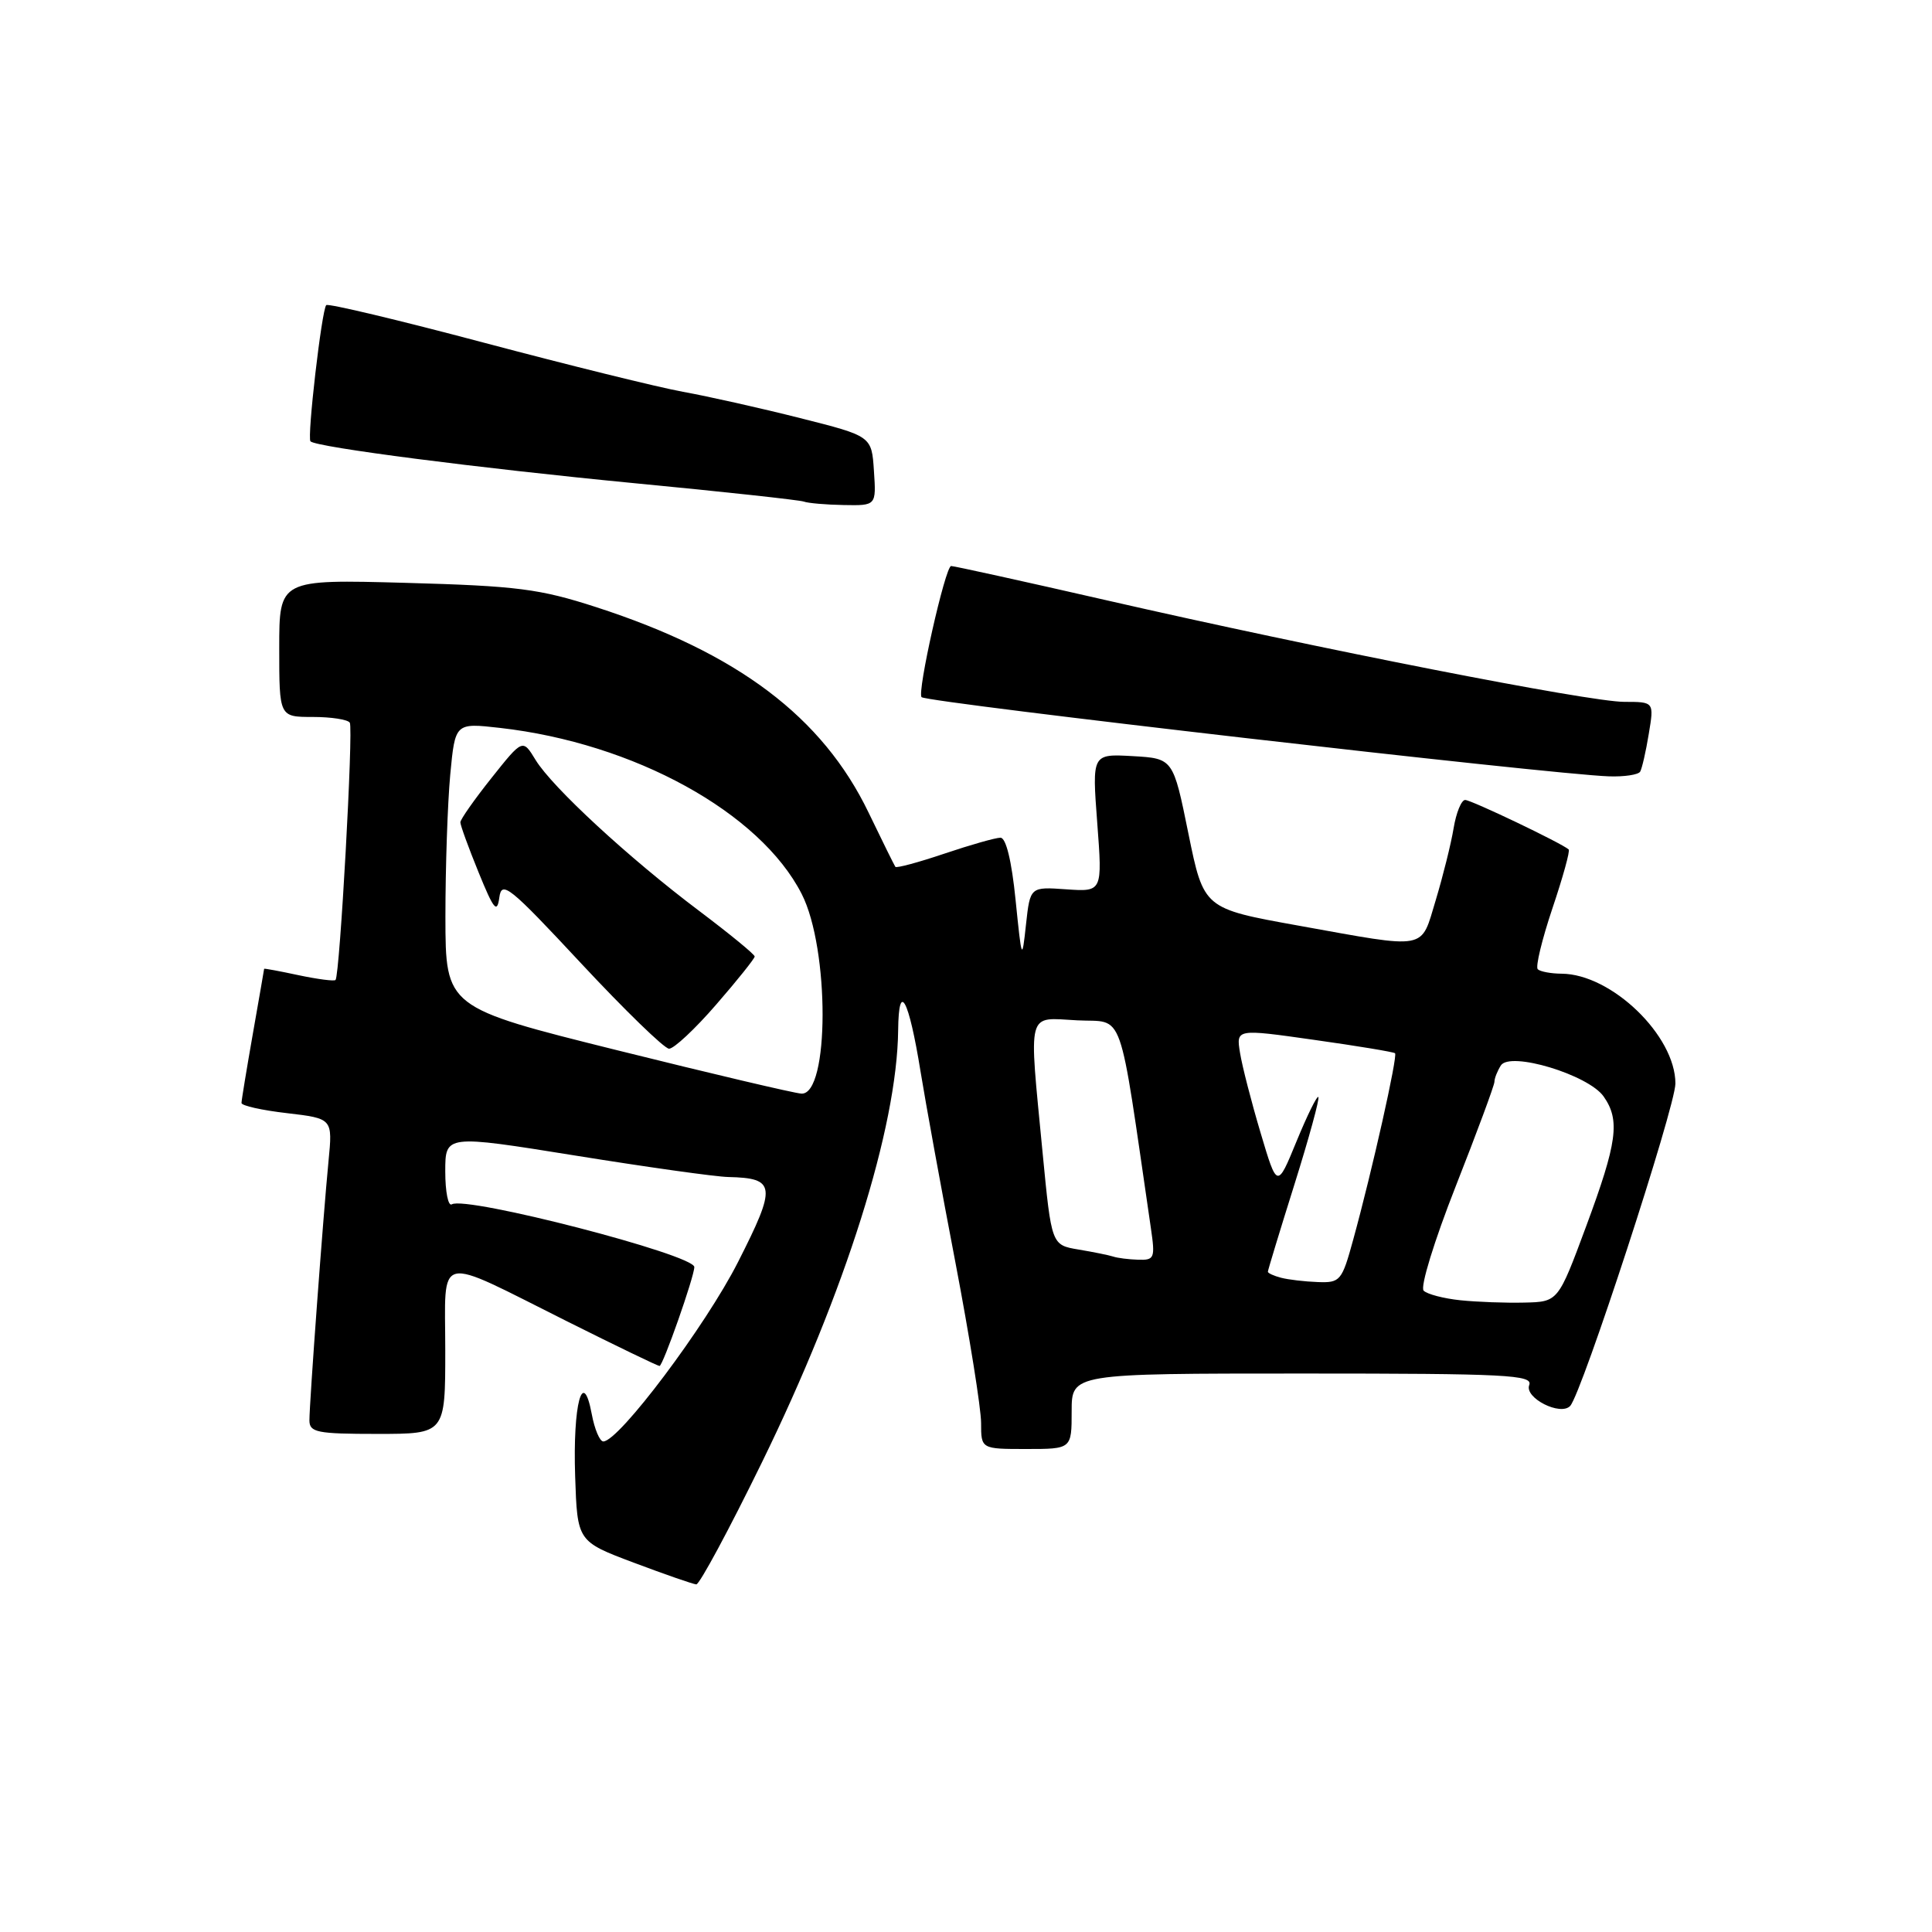 <?xml version="1.0" encoding="UTF-8" standalone="no"?>
<!DOCTYPE svg PUBLIC "-//W3C//DTD SVG 1.1//EN" "http://www.w3.org/Graphics/SVG/1.1/DTD/svg11.dtd" >
<svg xmlns="http://www.w3.org/2000/svg" xmlns:xlink="http://www.w3.org/1999/xlink" version="1.1" viewBox="0 0 256 256">
 <g >
 <path fill="currentColor"
d=" M 100.97 193.75 C 112.01 171.18 118.87 149.41 119.01 136.50 C 119.08 129.84 120.42 132.33 121.98 142.00 C 122.65 146.12 124.72 157.51 126.60 167.30 C 128.47 177.09 130.00 186.65 130.00 188.55 C 130.00 192.00 130.00 192.00 136.00 192.00 C 142.00 192.00 142.00 192.00 142.00 187.00 C 142.00 182.00 142.00 182.00 172.61 182.00 C 199.69 182.00 203.15 182.18 202.63 183.53 C 201.97 185.23 206.78 187.67 208.06 186.29 C 209.61 184.61 222.00 146.66 222.00 143.57 C 222.00 137.23 213.53 129.06 206.92 129.02 C 205.50 129.01 204.08 128.74 203.76 128.43 C 203.44 128.11 204.32 124.49 205.70 120.37 C 207.09 116.25 208.06 112.74 207.86 112.56 C 206.94 111.73 194.95 106.00 194.14 106.00 C 193.64 106.00 192.95 107.69 192.61 109.75 C 192.27 111.81 191.20 116.09 190.25 119.25 C 188.20 125.99 189.41 125.77 172.00 122.64 C 159.50 120.39 159.50 120.39 157.47 110.45 C 155.45 100.50 155.45 100.50 150.08 100.19 C 144.70 99.89 144.70 99.89 145.39 109.03 C 146.08 118.17 146.08 118.17 141.29 117.84 C 136.50 117.50 136.50 117.50 135.95 122.50 C 135.42 127.39 135.39 127.31 134.57 119.25 C 134.05 114.06 133.30 111.00 132.57 111.00 C 131.92 111.00 128.58 111.95 125.14 113.11 C 121.70 114.27 118.77 115.06 118.64 114.86 C 118.50 114.66 116.90 111.43 115.09 107.67 C 108.98 94.99 97.74 86.52 79.00 80.45 C 71.49 78.02 68.54 77.64 53.75 77.23 C 37.00 76.77 37.00 76.77 37.00 85.88 C 37.00 95.00 37.00 95.00 41.44 95.00 C 43.88 95.00 46.09 95.34 46.35 95.76 C 46.84 96.54 45.03 129.24 44.46 129.85 C 44.29 130.04 42.08 129.75 39.57 129.22 C 37.06 128.68 35.00 128.30 35.00 128.37 C 35.00 128.44 34.32 132.32 33.50 137.00 C 32.68 141.68 32.00 145.79 32.00 146.15 C 32.00 146.51 34.72 147.12 38.04 147.50 C 44.08 148.21 44.08 148.21 43.53 153.85 C 42.82 161.14 41.00 185.86 41.00 188.20 C 41.00 189.80 42.00 190.00 50.00 190.00 C 59.00 190.00 59.00 190.00 59.00 178.93 C 59.00 165.85 57.41 166.22 75.23 175.13 C 81.69 178.36 87.16 181.00 87.39 181.00 C 87.84 181.00 92.00 169.15 92.00 167.89 C 92.00 166.25 61.74 158.43 59.87 159.58 C 59.39 159.88 59.00 157.92 59.00 155.23 C 59.00 150.35 59.00 150.35 76.25 153.12 C 85.74 154.65 94.85 155.93 96.50 155.96 C 102.81 156.11 102.93 157.11 97.79 167.23 C 93.51 175.68 82.00 191.00 79.94 191.00 C 79.47 191.00 78.78 189.37 78.41 187.37 C 77.23 181.07 75.89 186.08 76.21 195.61 C 76.50 204.25 76.50 204.25 84.00 207.07 C 88.12 208.62 91.84 209.91 92.26 209.94 C 92.68 209.97 96.60 202.69 100.97 193.75 Z  M 217.33 102.25 C 217.57 101.84 218.09 99.59 218.47 97.25 C 219.18 93.00 219.18 93.00 215.23 93.00 C 210.58 93.00 174.77 85.98 146.62 79.54 C 135.69 77.04 126.42 75.00 126.03 75.00 C 125.26 75.00 121.47 91.85 122.12 92.38 C 123.01 93.11 205.45 102.61 213.19 102.87 C 215.22 102.94 217.08 102.66 217.33 102.25 Z  M 115.80 62.39 C 115.50 57.79 115.50 57.79 106.02 55.40 C 100.81 54.08 93.83 52.52 90.52 51.92 C 87.21 51.32 75.32 48.38 64.09 45.40 C 52.87 42.42 43.48 40.18 43.23 40.43 C 42.63 41.03 40.67 58.00 41.14 58.48 C 41.92 59.26 63.41 62.03 84.00 64.02 C 95.83 65.15 105.95 66.26 106.50 66.46 C 107.05 66.67 109.44 66.88 111.80 66.92 C 116.11 67.00 116.11 67.00 115.80 62.39 Z  M 193.50 172.29 C 191.30 172.06 189.11 171.49 188.64 171.02 C 188.16 170.55 190.04 164.43 192.89 157.19 C 195.70 150.05 198.01 143.82 198.02 143.35 C 198.02 142.88 198.41 141.91 198.87 141.18 C 200.08 139.27 210.47 142.41 212.49 145.29 C 214.70 148.44 214.30 151.36 210.17 162.50 C 206.46 172.50 206.46 172.50 201.98 172.60 C 199.52 172.66 195.70 172.52 193.50 172.29 Z  M 169.75 169.31 C 168.79 169.06 168.00 168.70 168.00 168.51 C 168.00 168.32 169.58 163.11 171.52 156.94 C 173.46 150.76 174.88 145.55 174.69 145.36 C 174.50 145.17 173.20 147.82 171.79 151.25 C 169.23 157.49 169.23 157.49 167.03 150.09 C 165.82 146.03 164.59 141.26 164.31 139.51 C 163.79 136.32 163.79 136.32 174.15 137.79 C 179.84 138.59 184.66 139.39 184.85 139.56 C 185.23 139.89 181.82 155.13 179.31 164.25 C 177.81 169.73 177.59 169.99 174.62 169.88 C 172.90 169.82 170.71 169.56 169.75 169.31 Z  M 147.50 166.50 C 146.95 166.32 144.89 165.90 142.91 165.57 C 139.33 164.97 139.33 164.97 138.15 152.74 C 136.31 133.52 135.96 134.85 142.75 135.20 C 149.08 135.53 148.13 132.84 152.50 162.75 C 153.08 166.72 152.97 166.99 150.81 166.92 C 149.54 166.88 148.05 166.69 147.50 166.50 Z  M 81.77 139.16 C 59.04 133.50 59.04 133.50 59.02 121.50 C 59.02 114.90 59.31 106.41 59.66 102.64 C 60.31 95.78 60.31 95.78 66.24 96.45 C 84.01 98.46 100.72 107.65 106.23 118.46 C 109.94 125.72 109.91 145.11 106.19 144.91 C 105.26 144.86 94.27 142.27 81.77 139.16 Z  M 94.90 133.11 C 97.71 129.88 100.00 127.01 100.00 126.74 C 100.00 126.46 96.70 123.76 92.67 120.72 C 83.36 113.72 73.18 104.32 70.97 100.70 C 69.26 97.89 69.26 97.89 65.13 103.08 C 62.86 105.93 61.00 108.58 61.00 108.96 C 61.00 109.35 62.08 112.32 63.41 115.58 C 65.42 120.52 65.87 121.08 66.16 118.94 C 66.47 116.62 67.46 117.41 77.00 127.65 C 82.78 133.85 88.02 138.94 88.65 138.96 C 89.28 138.98 92.10 136.35 94.90 133.11 Z "/>
</g>
</svg>